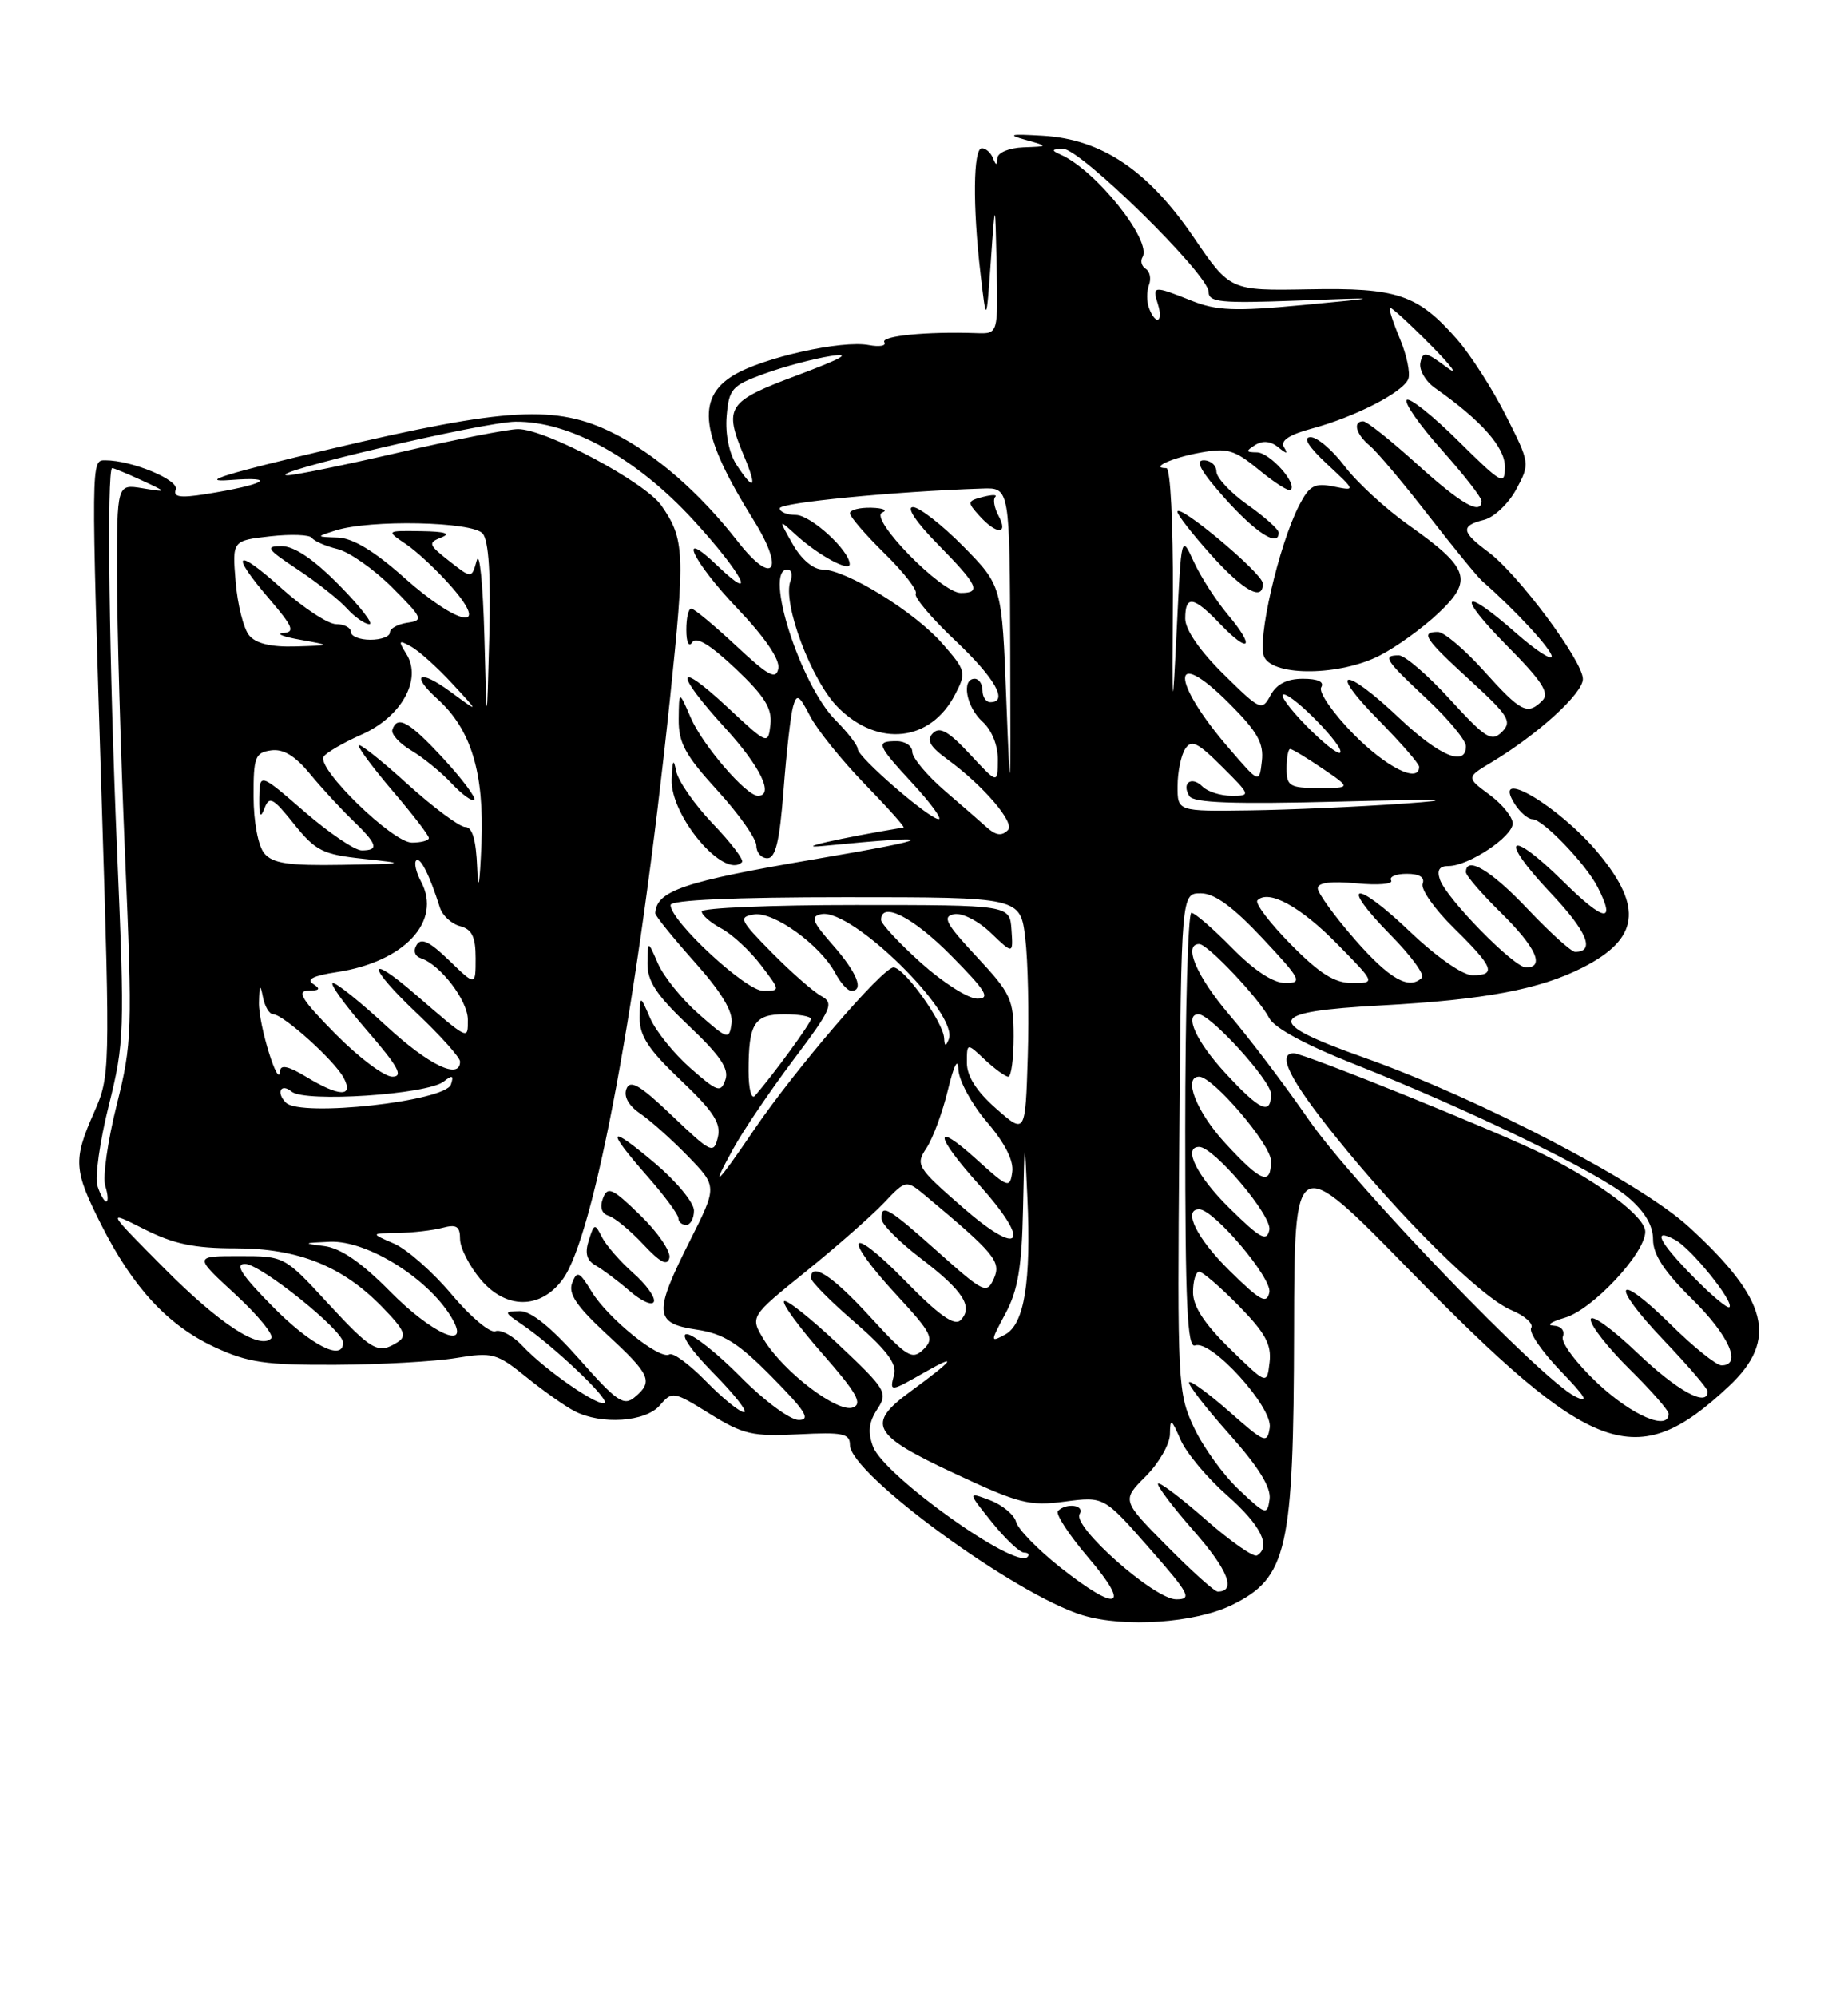 <?xml version="1.0" encoding="UTF-8" standalone="no"?>
<!DOCTYPE svg PUBLIC "-//W3C//DTD SVG 1.1//EN" "http://www.w3.org/Graphics/SVG/1.1/DTD/svg11.dtd" >
<svg xmlns="http://www.w3.org/2000/svg" xmlns:xlink="http://www.w3.org/1999/xlink" version="1.1" viewBox="0 0 237 256">
 <g >
 <path fill="currentColor"
d=" M 158.00 205.71 C 165.10 202.22 165.90 198.70 165.96 170.60 C 166.00 147.70 166.00 147.70 180.75 162.78 C 204.23 186.78 209.83 188.82 221.70 177.70 C 228.09 171.72 226.80 166.58 216.56 157.23 C 210.36 151.56 189.68 140.79 175.00 135.58 C 161.96 130.96 162.36 129.67 177.09 128.87 C 190.47 128.14 197.46 126.82 203.00 124.00 C 210.19 120.33 210.74 116.32 205.01 109.39 C 200.03 103.37 191.18 98.12 194.23 103.00 C 194.92 104.10 195.96 105.00 196.54 105.00 C 197.86 105.00 203.37 110.73 204.88 113.68 C 207.31 118.42 205.75 118.18 200.52 113.02 C 193.44 106.03 192.07 107.27 198.90 114.49 C 203.55 119.41 204.62 122.00 202.00 122.00 C 201.51 122.00 198.77 119.52 195.91 116.50 C 191.23 111.55 188.00 109.63 188.00 111.79 C 188.00 112.23 190.03 114.57 192.50 117.00 C 196.97 121.39 198.17 124.00 195.71 124.00 C 194.16 124.00 185.53 115.21 184.67 112.75 C 184.25 111.53 184.58 111.00 185.78 111.00 C 188.35 110.99 194.00 107.24 194.00 105.54 C 194.00 104.73 192.66 103.07 191.02 101.86 C 188.04 99.65 188.04 99.65 191.27 97.71 C 197.24 94.13 203.00 88.88 203.00 87.03 C 203.00 84.73 194.68 73.56 190.86 70.74 C 187.39 68.17 187.29 67.39 190.33 66.63 C 191.61 66.31 193.46 64.55 194.45 62.73 C 196.23 59.42 196.22 59.38 193.12 53.25 C 191.41 49.86 188.59 45.47 186.86 43.49 C 181.80 37.74 179.22 36.86 167.82 37.08 C 157.75 37.26 157.75 37.26 153.06 30.38 C 147.23 21.84 141.29 17.84 133.74 17.40 C 129.55 17.15 129.10 17.25 131.50 17.92 C 134.50 18.76 134.50 18.76 131.25 18.88 C 129.43 18.95 127.97 19.55 127.92 20.25 C 127.86 21.25 127.74 21.25 127.34 20.25 C 127.06 19.56 126.42 19.00 125.92 19.00 C 124.81 19.00 124.73 26.40 125.75 35.10 C 126.50 41.50 126.50 41.50 127.07 33.50 C 127.63 25.50 127.63 25.50 127.82 34.15 C 128.00 42.79 128.00 42.79 125.25 42.70 C 118.90 42.47 112.92 43.06 113.41 43.86 C 113.70 44.33 112.81 44.49 111.42 44.23 C 107.96 43.57 97.79 45.84 94.06 48.11 C 89.20 51.07 89.86 55.81 96.67 66.71 C 100.71 73.18 99.16 75.22 94.62 69.41 C 89.72 63.13 84.07 58.21 78.65 55.51 C 71.33 51.86 65.03 52.21 42.50 57.52 C 29.09 60.67 25.27 61.85 29.50 61.53 C 35.88 61.04 33.93 62.14 26.28 63.35 C 23.09 63.85 22.18 63.71 22.54 62.75 C 23.01 61.54 16.91 59.00 13.52 59.00 C 11.66 59.00 11.67 58.48 13.07 103.53 C 14.13 137.30 14.11 137.96 12.07 142.57 C 9.36 148.70 9.44 149.95 12.99 156.99 C 17.06 165.05 21.53 169.87 27.49 172.65 C 31.77 174.64 34.03 174.97 43.00 174.93 C 48.78 174.90 55.74 174.51 58.48 174.06 C 63.17 173.29 63.70 173.44 67.48 176.49 C 69.69 178.28 72.48 180.25 73.68 180.87 C 77.12 182.65 82.80 182.26 84.63 180.12 C 86.20 178.29 86.38 178.32 91.03 181.21 C 95.30 183.86 96.51 184.14 102.41 183.84 C 108.09 183.55 109.00 183.74 109.00 185.20 C 109.00 188.90 130.23 204.42 138.85 207.03 C 144.20 208.65 153.29 208.02 158.00 205.71 Z  M 135.96 200.88 C 133.10 198.61 130.55 196.00 130.31 195.07 C 130.07 194.15 128.56 192.90 126.97 192.29 C 124.07 191.20 124.07 191.20 127.20 195.10 C 128.92 197.24 130.78 199.00 131.33 199.00 C 131.88 199.00 132.08 199.26 131.76 199.57 C 130.18 201.15 113.39 189.15 111.97 185.43 C 111.27 183.58 111.41 182.31 112.49 180.65 C 113.90 178.50 113.69 178.13 107.53 172.32 C 103.98 168.98 100.85 166.49 100.56 166.78 C 100.26 167.07 102.49 170.12 105.51 173.55 C 109.86 178.51 110.66 179.92 109.39 180.40 C 107.45 181.15 100.48 175.84 97.96 171.70 C 96.18 168.76 96.18 168.76 103.34 162.98 C 107.28 159.80 111.78 155.84 113.35 154.19 C 116.20 151.18 116.20 151.18 118.79 153.34 C 127.57 160.67 128.43 161.71 127.46 163.88 C 126.55 165.89 126.19 165.72 120.34 160.50 C 113.89 154.74 112.96 154.20 113.06 156.25 C 113.09 156.94 115.36 159.21 118.11 161.31 C 123.53 165.44 124.87 167.53 123.18 169.22 C 122.40 170.00 120.40 168.58 116.05 164.13 C 108.78 156.70 107.89 158.31 115.00 166.00 C 119.55 170.93 119.86 171.56 118.42 172.96 C 116.98 174.35 116.33 173.96 111.56 168.75 C 106.76 163.51 104.00 161.70 104.00 163.81 C 104.00 164.25 106.51 166.79 109.58 169.44 C 113.60 172.91 115.03 174.78 114.68 176.13 C 114.07 178.46 114.08 178.46 118.69 175.83 C 122.99 173.39 122.29 174.30 116.75 178.36 C 111.07 182.52 111.80 183.90 122.32 188.81 C 130.66 192.72 132.02 193.07 136.56 192.46 C 141.58 191.80 141.58 191.80 147.37 198.40 C 152.57 204.32 152.93 205.00 150.83 204.99 C 148.06 204.99 137.48 195.65 138.46 194.06 C 139.17 192.92 136.77 192.57 135.68 193.66 C 135.32 194.02 137.08 196.72 139.59 199.66 C 145.13 206.14 143.38 206.74 135.96 200.88 Z  M 149.65 198.15 C 143.86 192.30 143.86 192.30 146.93 189.23 C 148.62 187.54 150.02 185.11 150.04 183.83 C 150.07 181.73 150.21 181.81 151.41 184.55 C 152.14 186.22 154.82 189.43 157.37 191.67 C 161.69 195.48 163.06 198.22 161.21 199.37 C 160.78 199.64 157.83 197.58 154.67 194.81 C 151.50 192.03 148.73 189.93 148.52 190.15 C 148.30 190.37 150.37 193.12 153.13 196.26 C 157.51 201.25 158.58 204.00 156.16 204.00 C 155.76 204.00 152.83 201.37 149.65 198.15 Z  M 158.87 190.92 C 156.87 189.04 154.28 185.45 153.11 182.95 C 151.05 178.57 150.98 177.29 151.24 146.45 C 151.50 114.50 151.50 114.50 154.00 114.50 C 155.75 114.50 158.12 116.22 161.90 120.25 C 166.85 125.53 167.09 126.00 164.85 126.00 C 163.29 126.00 160.84 124.39 158.00 121.50 C 155.57 119.03 153.23 117.00 152.79 117.00 C 152.36 117.00 152.00 129.59 152.00 144.97 C 152.00 167.20 152.26 172.84 153.27 172.45 C 155.33 171.66 163.23 180.36 162.84 182.98 C 162.52 185.08 162.22 184.96 157.71 180.98 C 155.07 178.66 152.73 176.94 152.50 177.16 C 152.28 177.39 154.58 180.37 157.62 183.78 C 161.43 188.05 163.04 190.66 162.82 192.17 C 162.52 194.25 162.32 194.18 158.87 190.92 Z  M 95.00 176.50 C 92.01 173.47 88.89 171.00 88.07 171.00 C 87.20 171.00 88.63 173.09 91.50 176.00 C 94.21 178.75 95.97 181.00 95.42 181.00 C 94.86 181.00 92.67 179.22 90.54 177.04 C 88.41 174.86 86.30 173.31 85.84 173.60 C 84.62 174.35 77.96 168.98 75.88 165.56 C 74.30 162.96 74.00 162.83 73.38 164.44 C 72.85 165.82 73.94 167.43 77.84 171.04 C 83.44 176.21 83.82 177.07 81.39 179.09 C 79.99 180.26 79.08 179.63 74.30 174.21 C 70.67 170.11 68.08 168.02 66.65 168.05 C 64.58 168.10 64.59 168.16 67.00 169.80 C 70.98 172.51 78.09 179.24 77.54 179.79 C 76.89 180.44 69.95 175.64 67.03 172.53 C 65.80 171.22 64.22 170.36 63.53 170.63 C 62.84 170.89 60.32 168.77 57.93 165.92 C 55.54 163.07 52.22 160.13 50.54 159.40 C 47.50 158.08 47.50 158.08 51.00 158.03 C 52.92 158.00 55.51 157.70 56.75 157.37 C 58.55 156.89 59.00 157.18 59.00 158.81 C 59.00 159.93 60.19 162.26 61.63 163.98 C 64.88 167.84 69.30 167.85 72.15 164.00 C 76.25 158.46 81.90 127.92 85.91 89.69 C 87.88 70.87 87.81 69.09 84.82 64.80 C 82.72 61.79 69.99 55.00 66.44 55.00 C 65.18 55.00 58.30 56.35 51.16 58.00 C 44.02 59.65 37.58 60.96 36.84 60.92 C 33.69 60.73 61.93 54.10 66.09 54.05 C 73.07 53.97 81.64 58.71 88.97 66.71 C 95.18 73.48 97.34 77.62 92.00 72.50 C 86.68 67.40 88.82 71.96 94.59 78.01 C 98.11 81.70 100.04 84.54 99.82 85.68 C 99.53 87.18 98.56 86.66 94.38 82.75 C 91.58 80.14 89.00 78.00 88.65 78.00 C 88.29 78.00 88.01 79.24 88.02 80.75 C 88.02 82.34 88.34 83.01 88.78 82.33 C 89.28 81.54 91.08 82.63 94.32 85.69 C 98.06 89.22 99.04 90.80 98.81 92.86 C 98.50 95.49 98.47 95.48 93.25 90.61 C 86.59 84.41 86.43 86.12 93.00 93.31 C 97.52 98.25 99.33 102.00 97.20 102.00 C 95.69 102.00 90.11 95.51 88.59 92.00 C 87.08 88.50 87.08 88.50 87.04 92.17 C 87.01 95.20 87.87 96.79 92.00 101.31 C 94.75 104.32 97.00 107.50 97.00 108.39 C 97.00 109.28 97.63 110.00 98.41 110.00 C 99.47 110.00 99.99 107.80 100.49 101.25 C 100.86 96.44 101.40 91.63 101.71 90.56 C 102.18 88.88 102.47 89.04 103.90 91.80 C 104.80 93.54 107.95 97.45 110.90 100.49 C 113.84 103.52 116.09 106.03 115.88 106.06 C 107.61 107.44 101.58 108.81 105.50 108.43 C 120.87 106.93 120.62 107.38 104.54 110.12 C 87.68 112.99 84.20 114.17 84.03 117.05 C 84.01 117.35 86.28 120.16 89.07 123.29 C 92.55 127.19 94.04 129.67 93.82 131.19 C 93.51 133.30 93.34 133.25 89.60 129.96 C 87.46 128.08 85.12 125.18 84.39 123.52 C 83.08 120.50 83.08 120.50 83.04 123.46 C 83.01 125.77 84.18 127.54 88.34 131.48 C 92.36 135.28 93.53 137.00 93.03 138.40 C 92.44 140.10 92.02 139.96 88.54 136.90 C 86.43 135.05 84.12 132.18 83.39 130.52 C 82.08 127.50 82.08 127.50 82.04 130.46 C 82.01 132.77 83.18 134.55 87.31 138.46 C 91.52 142.46 92.50 143.97 92.06 145.78 C 91.53 147.95 91.22 147.80 86.22 143.03 C 82.09 139.08 80.81 138.33 80.34 139.56 C 79.96 140.55 80.62 141.72 82.12 142.74 C 83.43 143.63 86.18 146.09 88.24 148.21 C 91.99 152.07 91.99 152.07 88.49 159.01 C 83.80 168.33 83.89 169.61 89.32 170.42 C 92.81 170.94 94.67 172.11 99.03 176.53 C 103.31 180.87 104.02 182.00 102.43 182.00 C 101.33 182.00 97.99 179.53 95.00 176.50 Z  M 81.21 163.17 C 79.55 161.70 77.75 159.64 77.21 158.59 C 76.29 156.77 76.20 156.79 75.51 158.98 C 74.98 160.63 75.24 161.55 76.39 162.20 C 77.28 162.70 79.25 164.17 80.76 165.48 C 82.27 166.78 83.66 167.40 83.86 166.84 C 84.06 166.29 82.87 164.63 81.21 163.17 Z  M 82.11 155.76 C 78.54 152.29 77.93 152.01 77.33 153.58 C 76.89 154.74 77.15 155.55 78.07 155.84 C 78.86 156.09 80.85 157.74 82.50 159.50 C 84.69 161.84 85.59 162.30 85.85 161.22 C 86.04 160.40 84.36 157.94 82.11 155.76 Z  M 89.00 155.16 C 89.00 154.14 86.75 151.42 84.00 149.10 C 77.97 144.01 77.60 144.60 83.00 150.74 C 85.20 153.24 87.00 155.67 87.00 156.14 C 87.00 156.61 87.45 157.00 88.00 157.00 C 88.55 157.00 89.00 156.17 89.00 155.16 Z  M 95.16 110.50 C 95.44 110.23 93.75 108.01 91.41 105.57 C 89.07 103.12 86.96 100.09 86.71 98.81 C 86.39 97.13 86.24 97.42 86.14 99.88 C 85.95 104.58 92.90 112.77 95.16 110.50 Z  M 204.92 177.33 C 202.14 174.72 200.15 172.06 200.43 171.33 C 200.72 170.56 200.22 169.96 199.22 169.91 C 198.27 169.86 198.93 169.41 200.68 168.90 C 204.22 167.88 211.00 160.63 211.00 157.87 C 211.00 155.99 205.45 151.77 198.00 147.99 C 192.73 145.31 167.26 135.00 165.92 135.00 C 163.72 135.00 165.42 138.41 171.25 145.65 C 179.72 156.19 190.03 166.36 193.84 167.93 C 195.56 168.65 196.70 169.67 196.37 170.21 C 196.04 170.75 197.73 173.22 200.13 175.71 C 203.40 179.10 203.87 179.92 202.00 178.99 C 197.64 176.80 173.58 151.82 167.83 143.50 C 164.79 139.10 160.21 133.05 157.65 130.06 C 153.46 125.15 151.69 121.00 153.80 121.00 C 154.88 121.00 161.52 128.02 162.78 130.50 C 163.42 131.75 167.51 133.96 173.65 136.38 C 188.35 142.18 205.07 150.30 208.75 153.42 C 210.93 155.27 212.00 157.06 212.00 158.88 C 212.00 160.79 213.45 163.01 217.00 166.50 C 221.74 171.17 223.45 175.00 220.78 175.00 C 220.11 175.00 217.20 172.66 214.31 169.81 C 207.16 162.75 206.37 164.44 213.38 171.79 C 216.47 175.03 219.00 177.98 219.00 178.34 C 219.00 180.43 215.10 178.28 209.93 173.35 C 206.67 170.24 204.00 168.34 204.00 169.14 C 204.00 169.93 206.25 172.79 209.00 175.50 C 211.75 178.21 214.00 180.78 214.00 181.21 C 214.00 183.45 209.33 181.45 204.92 177.33 Z  M 157.74 172.88 C 154.46 169.68 153.00 167.45 153.00 165.63 C 153.00 164.18 153.36 163.00 153.79 163.00 C 154.23 163.00 156.51 164.97 158.87 167.37 C 162.27 170.84 163.09 172.33 162.82 174.62 C 162.48 177.50 162.48 177.50 157.74 172.88 Z  M 35.00 167.50 C 30.97 163.42 30.05 162.00 31.43 162.00 C 33.39 162.00 44.00 170.50 44.00 172.08 C 44.00 174.54 39.89 172.45 35.00 167.50 Z  M 41.99 166.98 C 36.48 161.00 36.48 161.00 30.67 161.00 C 24.86 161.00 24.86 161.00 30.18 165.90 C 33.11 168.60 35.18 171.14 34.78 171.54 C 33.29 173.06 28.11 169.66 21.00 162.50 C 13.64 155.09 13.64 155.09 18.49 157.54 C 22.23 159.44 24.90 160.00 30.18 160.00 C 38.25 160.00 43.94 162.28 49.07 167.58 C 51.90 170.49 52.22 171.25 50.99 172.03 C 48.49 173.61 47.70 173.16 41.99 166.98 Z  M 128.97 168.32 C 130.54 165.38 131.05 162.39 131.20 155.01 C 131.40 145.50 131.40 145.50 131.76 153.50 C 132.25 164.31 131.37 169.73 128.91 171.05 C 126.98 172.08 126.98 172.04 128.97 168.32 Z  M 50.05 165.55 C 46.37 161.82 43.70 159.98 41.58 159.71 C 38.78 159.36 38.84 159.31 42.29 159.16 C 47.22 158.95 55.34 164.13 58.12 169.25 C 60.22 173.12 55.29 170.86 50.05 165.55 Z  M 217.19 163.69 C 212.73 159.15 211.82 157.30 214.84 158.92 C 216.90 160.02 222.44 166.90 221.79 167.54 C 221.56 167.77 219.49 166.04 217.19 163.69 Z  M 157.70 162.88 C 153.49 158.75 151.64 155.00 153.79 155.00 C 155.67 155.00 163.17 163.86 162.79 165.64 C 162.46 167.20 161.64 166.76 157.70 162.88 Z  M 123.41 154.71 C 117.58 149.62 117.39 149.30 118.82 147.15 C 119.64 145.91 120.88 142.56 121.57 139.70 C 122.34 136.51 122.86 135.49 122.91 137.07 C 122.96 138.48 124.61 141.52 126.57 143.81 C 128.87 146.49 130.03 148.78 129.82 150.22 C 129.52 152.35 129.29 152.27 125.25 148.61 C 119.63 143.52 119.82 145.47 125.58 151.87 C 132.39 159.45 130.96 161.31 123.41 154.71 Z  M 157.70 154.88 C 153.49 150.75 151.64 147.00 153.79 147.00 C 155.67 147.00 163.17 155.86 162.79 157.64 C 162.46 159.20 161.64 158.76 157.70 154.88 Z  M 12.50 152.00 C 12.15 150.91 12.81 146.25 13.96 141.66 C 15.95 133.70 16.00 132.20 15.03 109.41 C 14.00 85.31 13.67 60.00 14.39 60.00 C 14.60 60.00 16.28 60.70 18.14 61.55 C 21.50 63.11 21.50 63.11 18.25 62.58 C 15.00 62.05 15.00 62.05 15.01 73.78 C 15.01 80.22 15.47 96.26 16.03 109.41 C 17.00 132.20 16.95 133.70 14.96 141.66 C 13.81 146.25 13.15 150.91 13.50 152.00 C 13.85 153.10 13.91 154.00 13.63 154.00 C 13.36 154.00 12.85 153.10 12.50 152.00 Z  M 94.03 147.25 C 95.31 144.91 98.79 139.78 101.76 135.83 C 106.67 129.31 106.99 128.58 105.33 127.67 C 104.32 127.12 101.47 124.62 99.00 122.12 C 94.85 117.91 94.67 117.53 96.72 117.21 C 99.23 116.82 105.19 121.12 107.11 124.70 C 107.78 125.97 108.71 127.00 109.17 127.00 C 110.85 127.00 109.92 124.67 106.81 121.13 C 104.14 118.09 103.90 117.45 105.35 117.17 C 109.24 116.42 122.99 129.92 121.68 133.20 C 121.29 134.18 121.14 134.14 121.08 133.05 C 120.97 131.00 115.95 124.00 114.59 124.00 C 113.20 124.00 101.93 137.11 96.69 144.83 C 91.88 151.92 91.03 152.69 94.03 147.25 Z  M 157.13 146.52 C 153.44 142.52 151.67 138.00 153.79 138.00 C 155.56 138.00 163.00 146.71 163.00 148.79 C 163.00 152.02 161.75 151.54 157.13 146.52 Z  M 127.75 142.09 C 125.24 139.89 124.00 137.94 124.00 136.22 C 124.00 133.65 124.00 133.65 126.31 135.83 C 127.59 137.02 128.94 138.00 129.31 138.00 C 129.69 138.00 130.00 135.68 130.00 132.85 C 130.00 128.09 129.64 127.32 125.25 122.62 C 121.30 118.39 120.81 117.47 122.35 117.18 C 123.38 116.97 125.47 118.03 127.07 119.57 C 129.94 122.32 129.94 122.32 129.72 119.16 C 129.50 116.00 129.50 116.00 109.75 116.00 C 98.89 116.00 90.00 116.37 90.00 116.83 C 90.00 117.29 91.13 118.27 92.52 119.01 C 93.90 119.75 96.17 121.85 97.57 123.68 C 100.10 127.00 100.10 127.00 97.87 127.00 C 95.64 127.00 86.00 118.06 86.00 116.00 C 86.00 115.36 94.09 115.00 108.43 115.00 C 130.86 115.00 130.86 115.00 131.49 120.25 C 131.84 123.14 131.98 129.97 131.81 135.44 C 131.50 145.39 131.50 145.39 127.75 142.09 Z  M 36.67 141.33 C 35.37 140.04 36.02 138.77 37.39 139.91 C 39.10 141.33 54.79 140.29 56.91 138.62 C 58.01 137.75 58.22 137.83 57.83 139.00 C 57.12 141.16 38.54 143.21 36.67 141.33 Z  M 157.13 137.52 C 153.41 133.49 151.83 130.00 153.71 130.00 C 155.25 130.00 163.00 138.52 163.00 140.21 C 163.00 143.01 161.59 142.36 157.13 137.52 Z  M 96.00 137.28 C 96.00 131.16 96.73 130.00 100.61 130.00 C 102.47 130.00 104.00 130.27 104.00 130.61 C 104.00 131.13 99.25 137.65 96.82 140.45 C 96.37 140.97 96.00 139.55 96.00 137.28 Z  M 39.25 138.01 C 37.03 136.66 35.98 136.42 35.92 137.26 C 35.77 139.82 33.15 131.37 33.21 128.50 C 33.26 126.23 33.38 126.05 33.71 127.75 C 33.94 128.99 34.54 130.00 35.03 130.00 C 36.31 130.00 42.89 135.92 44.07 138.14 C 45.42 140.65 43.49 140.59 39.25 138.01 Z  M 43.00 132.50 C 38.74 128.19 37.99 127.00 39.53 126.98 C 41.01 126.97 41.16 126.76 40.15 126.11 C 39.23 125.53 40.20 125.05 43.18 124.60 C 51.85 123.30 56.72 118.08 54.00 113.01 C 53.36 111.81 53.08 110.58 53.38 110.29 C 53.89 109.77 55.10 112.17 56.42 116.34 C 56.75 117.36 57.91 118.42 59.01 118.71 C 60.53 119.11 61.00 120.08 61.00 122.81 C 61.00 126.39 61.00 126.39 57.61 123.11 C 55.11 120.69 54.02 120.16 53.44 121.10 C 52.96 121.87 53.19 122.56 54.00 122.83 C 56.49 123.66 60.00 128.26 60.00 130.69 C 60.00 133.33 60.20 133.43 53.22 127.41 C 46.90 121.95 47.10 123.86 53.49 129.90 C 56.52 132.77 59.00 135.54 59.00 136.06 C 59.00 138.46 54.98 136.52 49.54 131.50 C 46.27 128.47 43.19 126.00 42.70 126.00 C 42.20 126.00 44.14 128.70 47.00 132.00 C 51.07 136.70 51.79 138.00 50.31 138.00 C 49.28 138.00 45.99 135.53 43.00 132.50 Z  M 118.11 123.41 C 115.30 120.88 113.00 118.41 113.00 117.91 C 113.00 115.46 117.12 117.56 122.00 122.50 C 126.49 127.04 127.06 128.00 125.32 128.00 C 124.16 128.00 120.92 125.93 118.11 123.41 Z  M 165.52 121.02 C 162.83 118.29 160.91 115.76 161.26 115.40 C 162.70 113.97 166.77 116.19 171.46 120.96 C 176.42 126.00 176.42 126.00 173.42 126.00 C 171.15 126.00 169.24 124.80 165.52 121.02 Z  M 173.75 120.41 C 171.14 117.42 169.00 114.47 169.00 113.86 C 169.00 113.13 170.69 112.91 173.97 113.22 C 176.70 113.49 178.70 113.32 178.41 112.85 C 178.12 112.38 179.02 112.00 180.41 112.00 C 182.04 112.00 182.76 112.45 182.45 113.27 C 182.18 113.97 183.99 116.54 186.48 118.98 C 191.55 123.96 191.96 125.00 188.84 125.00 C 187.58 125.00 184.22 122.65 180.79 119.38 C 173.72 112.64 171.63 113.02 178.33 119.83 C 180.93 122.46 182.74 124.93 182.36 125.31 C 180.73 126.94 178.20 125.50 173.75 120.41 Z  M 61.20 111.25 C 61.06 107.65 60.58 106.00 59.67 106.00 C 58.94 106.00 55.56 103.49 52.17 100.42 C 48.78 97.34 46.00 95.16 46.00 95.56 C 46.00 95.96 48.02 98.65 50.50 101.55 C 52.98 104.45 55.00 107.08 55.00 107.41 C 55.00 107.73 54.02 108.00 52.82 108.00 C 50.35 108.00 40.58 98.49 41.50 96.99 C 41.82 96.48 44.01 95.20 46.36 94.16 C 51.48 91.90 54.16 87.09 52.12 83.83 C 51.05 82.10 51.11 81.99 52.70 82.86 C 53.69 83.40 56.08 85.54 58.00 87.62 C 61.50 91.40 61.50 91.40 57.75 88.65 C 53.76 85.72 52.57 86.40 56.11 89.60 C 60.42 93.49 62.11 99.04 61.75 108.11 C 61.53 113.39 61.33 114.55 61.20 111.25 Z  M 56.90 97.27 C 52.48 92.48 50.96 91.62 50.32 93.53 C 50.14 94.09 51.22 95.29 52.74 96.19 C 54.26 97.09 56.59 98.99 57.92 100.41 C 59.25 101.83 60.56 102.78 60.82 102.52 C 61.08 102.25 59.31 99.89 56.90 97.27 Z  M 33.89 109.37 C 33.11 108.43 32.53 105.35 32.52 102.12 C 32.50 97.04 32.72 96.47 34.76 96.18 C 36.33 95.96 37.84 96.87 39.74 99.18 C 41.25 101.01 43.72 103.69 45.24 105.15 C 48.41 108.20 48.65 109.00 46.39 109.00 C 45.50 109.00 42.19 106.76 39.04 104.03 C 33.30 99.06 33.30 99.06 33.25 102.28 C 33.22 104.60 33.40 104.97 33.91 103.63 C 34.53 101.98 34.98 102.22 37.70 105.61 C 40.48 109.07 41.38 109.52 46.64 110.08 C 52.24 110.68 52.11 110.71 43.87 110.85 C 36.99 110.97 34.97 110.67 33.89 109.37 Z  M 126.50 106.00 C 125.95 105.50 123.59 103.44 121.25 101.43 C 118.91 99.42 117.00 97.14 117.00 96.38 C 117.00 95.62 116.10 95.00 115.00 95.00 C 112.25 95.00 112.41 95.41 117.13 100.52 C 119.40 102.99 120.86 105.00 120.38 104.99 C 119.16 104.98 110.00 97.04 110.00 96.00 C 110.00 95.53 108.72 93.88 107.16 92.31 C 102.66 87.81 97.91 73.00 100.97 73.00 C 101.50 73.00 101.69 73.65 101.38 74.45 C 100.30 77.26 104.06 87.26 107.48 90.68 C 112.63 95.83 119.36 95.08 122.49 89.01 C 123.95 86.19 123.89 85.95 120.83 82.46 C 117.27 78.41 108.55 73.03 105.50 73.00 C 104.30 72.99 102.76 71.69 101.66 69.74 C 99.82 66.50 99.82 66.50 102.16 68.63 C 105.01 71.21 109.01 73.36 108.97 72.29 C 108.90 70.50 103.95 66.00 102.05 66.00 C 100.92 66.00 100.00 65.62 100.00 65.15 C 100.00 64.43 114.70 62.99 126.00 62.62 C 129.50 62.50 129.50 62.50 129.56 83.50 C 129.62 102.78 129.58 103.30 129.06 89.78 C 128.50 75.07 128.50 75.07 123.54 70.03 C 120.81 67.27 117.90 65.00 117.08 65.00 C 116.19 65.00 117.51 66.96 120.29 69.78 C 125.44 75.02 125.90 76.00 123.21 76.00 C 120.74 76.00 111.37 66.41 113.15 65.69 C 113.89 65.40 113.26 65.12 111.75 65.08 C 110.24 65.04 109.00 65.36 109.00 65.79 C 109.00 66.23 111.01 68.55 113.46 70.96 C 115.91 73.36 117.70 75.67 117.44 76.09 C 117.18 76.51 119.45 79.21 122.48 82.07 C 127.62 86.93 129.37 90.00 127.00 90.00 C 126.45 90.00 126.00 89.33 126.00 88.50 C 126.00 87.67 125.55 87.00 125.00 87.00 C 123.26 87.00 123.92 90.62 126.00 92.50 C 127.20 93.58 127.99 95.55 127.97 97.40 C 127.95 100.50 127.95 100.50 124.37 96.65 C 121.66 93.74 120.52 93.09 119.65 93.97 C 118.78 94.85 119.23 95.67 121.49 97.32 C 126.10 100.68 130.20 105.46 129.27 106.39 C 128.47 107.20 127.71 107.09 126.50 106.00 Z  M 128.07 66.13 C 127.52 65.10 127.32 64.01 127.63 63.70 C 127.94 63.39 127.24 63.39 126.06 63.69 C 124.03 64.22 124.01 64.35 125.62 66.13 C 127.80 68.54 129.36 68.55 128.07 66.13 Z  M 151.02 100.75 C 151.02 98.96 151.46 96.83 151.99 96.00 C 152.78 94.76 153.58 95.14 156.70 98.25 C 160.41 101.94 160.43 102.00 157.93 102.00 C 156.54 102.00 154.87 101.47 154.22 100.82 C 152.81 99.41 151.49 100.36 152.53 102.04 C 153.06 102.91 158.22 103.09 171.88 102.74 C 184.89 102.40 187.34 102.48 180.00 103.00 C 174.22 103.41 165.34 103.80 160.25 103.87 C 151.00 104.00 151.00 104.00 151.02 100.75 Z  M 165.00 98.50 C 165.00 97.12 165.21 96.00 165.46 96.00 C 165.71 96.00 167.57 97.12 169.60 98.50 C 173.28 101.00 173.28 101.00 169.14 101.00 C 165.39 101.00 165.00 100.76 165.00 98.50 Z  M 157.65 95.96 C 150.10 87.23 150.08 82.61 157.62 90.14 C 161.26 93.78 162.10 95.26 161.83 97.56 C 161.50 100.43 161.50 100.43 157.65 95.96 Z  M 173.59 94.10 C 170.94 91.40 169.07 88.70 169.44 88.10 C 169.87 87.39 169.03 87.00 167.09 87.00 C 165.04 87.00 163.71 87.68 162.94 89.12 C 161.84 91.16 161.63 91.07 156.90 86.40 C 153.87 83.42 152.00 80.70 152.00 79.29 C 152.00 76.24 153.05 76.40 156.49 79.99 C 160.27 83.93 161.02 83.00 157.47 78.79 C 155.95 76.98 153.98 73.92 153.10 72.00 C 151.50 68.51 151.50 68.53 150.92 80.50 C 150.35 92.02 150.33 91.85 150.42 76.25 C 150.46 67.00 150.10 60.00 149.58 60.00 C 147.39 60.00 150.27 58.68 153.91 58.02 C 157.42 57.38 158.32 57.64 161.50 60.26 C 163.48 61.89 165.29 63.04 165.53 62.80 C 166.39 61.95 162.84 58.00 161.19 57.98 C 159.76 57.97 159.73 57.82 160.97 57.04 C 161.92 56.44 162.95 56.53 163.91 57.31 C 165.05 58.23 165.22 58.23 164.66 57.30 C 164.17 56.49 165.33 55.72 168.21 54.94 C 173.77 53.45 179.96 50.27 180.61 48.57 C 180.89 47.84 180.42 45.54 179.55 43.46 C 178.68 41.39 178.09 39.58 178.24 39.44 C 178.38 39.29 180.75 41.46 183.50 44.24 C 186.25 47.02 187.15 48.29 185.50 47.05 C 182.84 45.06 182.46 45.00 182.16 46.50 C 181.97 47.42 182.83 48.89 184.06 49.75 C 189.95 53.88 193.00 57.31 193.00 59.82 C 193.00 62.27 192.63 62.07 187.03 56.53 C 183.74 53.27 180.76 50.91 180.41 51.26 C 180.05 51.62 182.06 54.49 184.88 57.65 C 187.70 60.81 190.00 63.76 190.00 64.20 C 190.00 66.11 187.41 64.63 181.74 59.50 C 178.39 56.47 175.29 54.00 174.83 54.00 C 173.45 54.00 173.90 55.67 175.67 57.13 C 176.58 57.88 179.95 61.88 183.15 66.00 C 186.35 70.12 189.48 73.95 190.11 74.50 C 194.30 78.16 199.00 83.25 199.00 84.13 C 199.00 84.70 196.91 83.33 194.36 81.08 C 187.44 75.00 186.72 76.15 193.29 82.79 C 197.78 87.32 198.76 88.84 197.81 89.79 C 195.89 91.71 195.08 91.30 190.31 86.00 C 187.84 83.25 185.18 81.00 184.41 81.00 C 182.12 81.00 182.71 81.88 188.56 87.23 C 193.49 91.74 193.95 92.48 192.62 93.81 C 191.30 95.13 190.55 94.67 185.96 89.65 C 183.12 86.54 180.17 84.00 179.40 84.00 C 177.25 84.00 177.61 84.56 183.00 89.60 C 185.75 92.17 188.00 94.89 188.00 95.64 C 188.00 98.34 184.59 96.90 179.41 92.00 C 172.36 85.33 170.16 85.57 176.78 92.28 C 179.65 95.19 182.00 97.89 182.00 98.28 C 182.00 100.46 177.81 98.38 173.59 94.10 Z  M 176.93 84.03 C 179.05 82.95 182.44 80.51 184.46 78.60 C 188.97 74.35 188.46 72.82 180.62 67.28 C 177.68 65.20 174.00 61.81 172.44 59.75 C 170.89 57.69 168.92 56.01 168.06 56.03 C 167.05 56.04 167.80 57.26 170.20 59.49 C 173.89 62.93 173.89 62.93 171.03 62.36 C 168.59 61.87 167.93 62.23 166.62 64.76 C 163.98 69.87 161.13 82.31 162.15 84.25 C 163.45 86.73 171.89 86.61 176.93 84.03 Z  M 161.94 74.75 C 161.89 73.46 151.00 64.36 151.00 65.60 C 151.00 65.99 152.91 68.44 155.25 71.05 C 159.45 75.74 162.05 77.18 161.94 74.75 Z  M 163.98 68.25 C 163.97 67.84 162.17 66.23 159.98 64.69 C 157.79 63.14 156.00 61.22 156.00 60.44 C 156.00 59.65 155.26 59.00 154.36 59.00 C 153.21 59.00 154.04 60.47 157.11 63.90 C 161.09 68.34 164.03 70.20 163.98 68.25 Z  M 167.48 92.98 C 165.34 90.79 164.05 89.00 164.60 89.00 C 165.90 89.00 172.52 95.81 171.87 96.47 C 171.59 96.74 169.62 95.17 167.48 92.98 Z  M 62.12 81.50 C 61.94 74.90 61.51 70.55 61.14 71.84 C 60.49 74.17 60.49 74.17 57.60 71.90 C 54.94 69.81 54.86 69.57 56.61 68.88 C 57.89 68.38 57.05 68.12 54.00 68.08 C 49.50 68.01 49.50 68.01 52.09 69.76 C 53.51 70.72 56.15 73.19 57.94 75.25 C 62.99 81.05 58.73 80.19 51.79 74.00 C 48.02 70.64 45.25 68.97 43.34 68.90 C 40.50 68.80 40.50 68.80 43.00 68.00 C 47.45 66.57 60.63 66.85 61.91 68.39 C 62.68 69.32 62.96 73.71 62.75 81.64 C 62.43 93.50 62.43 93.50 62.12 81.50 Z  M 31.95 81.44 C 31.24 80.58 30.46 77.50 30.22 74.58 C 29.78 69.29 29.78 69.29 34.64 68.74 C 37.31 68.44 39.72 68.53 40.00 68.94 C 40.27 69.35 41.75 70.00 43.28 70.37 C 44.80 70.75 47.95 72.95 50.28 75.28 C 54.22 79.22 54.35 79.52 52.25 79.82 C 51.01 80.00 50.00 80.56 50.00 81.07 C 50.00 81.58 48.88 82.00 47.50 82.00 C 46.12 82.00 45.00 81.55 45.00 81.00 C 45.00 80.45 44.15 80.00 43.11 80.00 C 42.07 80.00 38.92 77.93 36.11 75.41 C 30.18 70.08 29.41 70.79 34.58 76.82 C 37.57 80.32 37.86 81.02 36.33 81.14 C 35.32 81.22 36.30 81.61 38.50 82.00 C 42.50 82.72 42.50 82.72 37.87 82.86 C 34.76 82.95 32.82 82.49 31.95 81.44 Z  M 43.50 75.00 C 40.24 71.69 37.74 70.00 36.12 70.00 C 33.96 70.00 34.21 70.37 38.15 72.98 C 40.63 74.62 43.48 76.87 44.48 77.98 C 45.49 79.09 46.79 80.00 47.37 80.00 C 47.95 80.00 46.21 77.75 43.50 75.00 Z  M 94.46 59.58 C 93.51 58.13 93.00 55.63 93.19 53.35 C 93.48 49.85 93.85 49.42 98.00 47.91 C 100.47 47.01 104.30 45.99 106.50 45.64 C 109.33 45.20 108.09 45.91 102.25 48.10 C 93.21 51.48 92.78 52.14 95.45 58.53 C 97.14 62.58 96.72 63.02 94.46 59.58 Z  M 147.36 39.50 C 147.05 38.67 147.04 37.34 147.35 36.53 C 147.66 35.72 147.47 34.79 146.94 34.46 C 146.41 34.13 146.22 33.46 146.52 32.97 C 147.80 30.90 140.55 21.82 136.03 19.82 C 134.78 19.26 134.83 19.13 136.32 19.07 C 138.50 18.99 155.00 35.18 155.00 37.41 C 155.00 38.74 156.58 38.89 166.25 38.53 C 177.50 38.11 177.50 38.11 167.08 39.10 C 158.38 39.92 156.03 39.83 152.81 38.54 C 147.91 36.58 147.74 36.60 148.50 39.00 C 149.23 41.31 148.22 41.75 147.36 39.50 Z "/>
</g>
</svg>